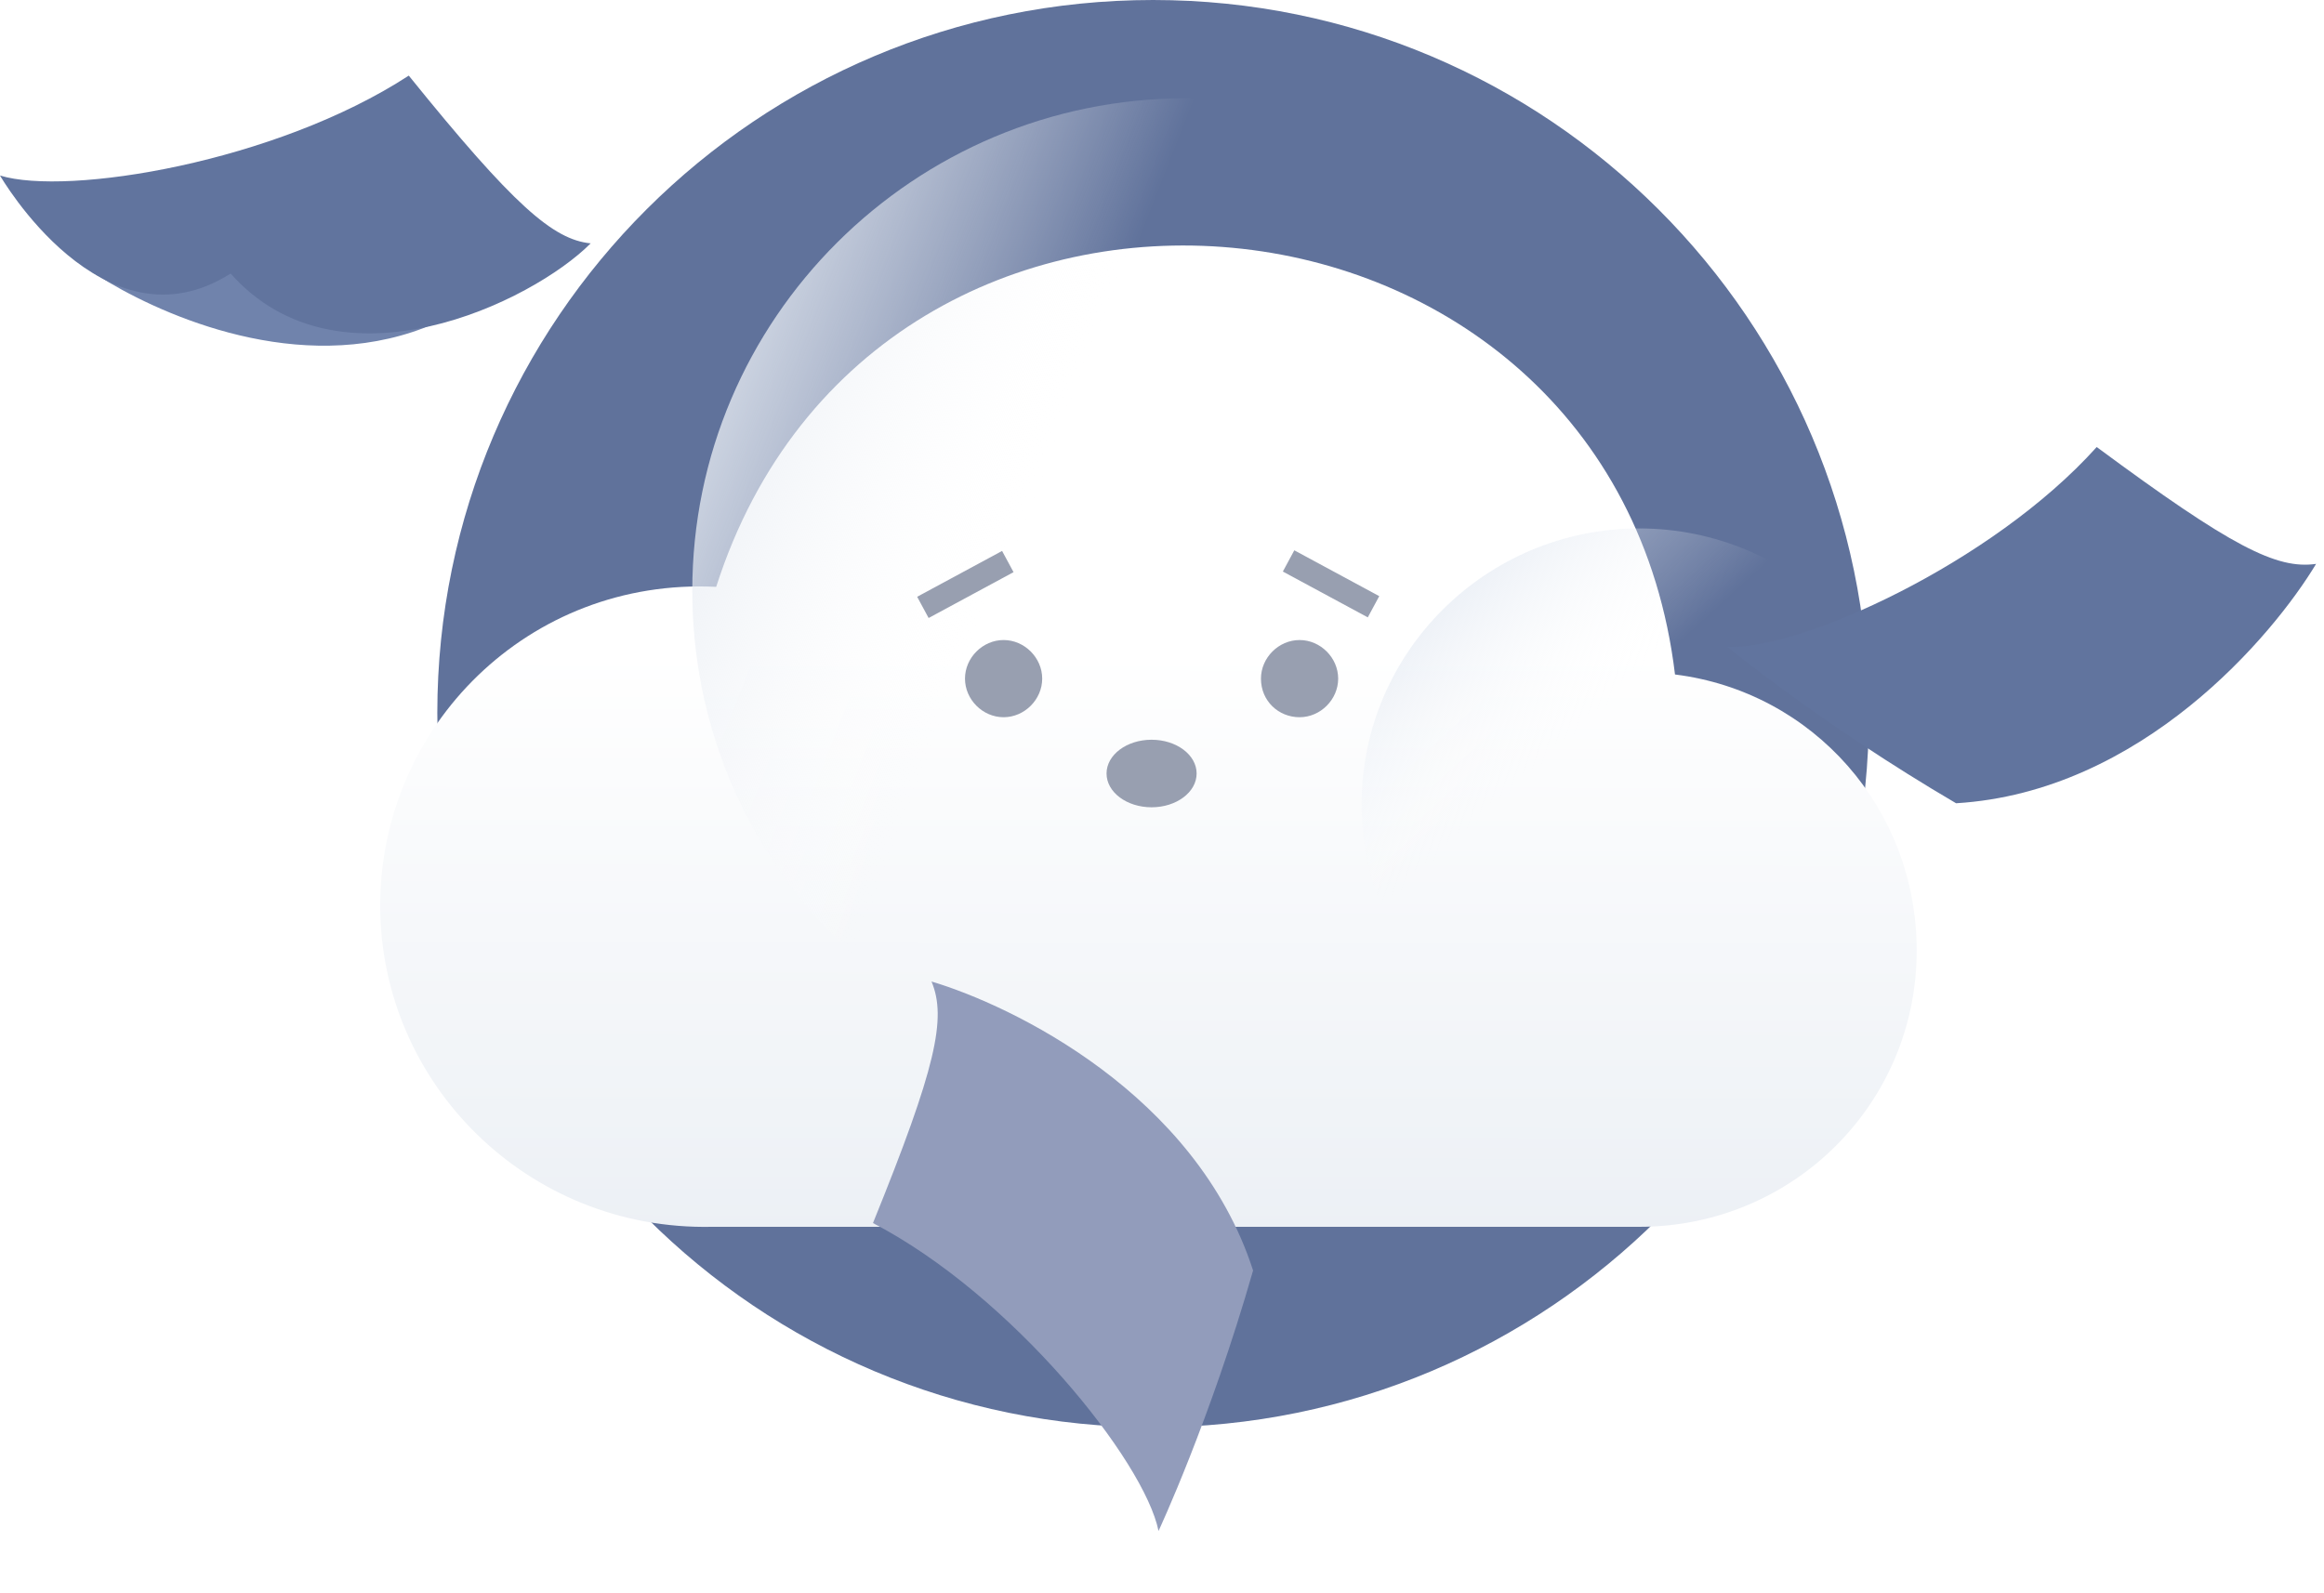 <svg width="175" height="120" viewBox="0 0 175 120" fill="none" xmlns="http://www.w3.org/2000/svg">
<defs>
<filter id="filter0_d_1619_468" x="6.63" y="-3.51" width="159.7" height="117.916" filterUnits="userSpaceOnUse" color-interpolation-filters="sRGB">
<feFlood flood-opacity="0" result="BackgroundImageFix"/>
<feColorMatrix in="SourceAlpha" type="matrix" values="0 0 0 0 0 0 0 0 0 0 0 0 0 0 0 0 0 0 127 0" result="hardAlpha"/>
<feOffset dy="11"/>
<feGaussianBlur stdDeviation="11"/>
<feColorMatrix type="matrix" values="0 0 0 0 0.398 0 0 0 0 0.477 0 0 0 0 0.575 0 0 0 0.27 0"/>
<feBlend mode="normal" in2="BackgroundImageFix" result="effect1_dropShadow_1619_468"/>
<feBlend mode="normal" in="SourceGraphic" in2="effect1_dropShadow_1619_468" result="shape"/>
</filter>
<linearGradient id="paint0_linear_1619_468" x1="86.48" y1="38.035" x2="86.443" y2="82.203" gradientUnits="userSpaceOnUse">
<stop stop-color="white"/>
<stop offset="0.996" stop-color="#ECF0F5"/>
</linearGradient>
<linearGradient id="paint1_linear_1619_468" x1="100.306" y1="35.322" x2="118.834" y2="55.585" gradientUnits="userSpaceOnUse">
<stop stop-color="#BCCBE1"/>
<stop offset="0.994" stop-color="white" stop-opacity="0"/>
</linearGradient>
<linearGradient id="paint2_linear_1619_468" x1="48.647" y1="27.476" x2="77.848" y2="38.904" gradientUnits="userSpaceOnUse">
<stop stop-color="#E2E8F0"/>
<stop offset="0.994" stop-color="white" stop-opacity="0"/>
</linearGradient>
<clipPath id="clip0_1619_468">
<rect width="175" height="120" fill="white"/>
</clipPath>
</defs>
    <g clip-path="url(#clip0_1619_468)">
        <path d="M86.83 107.5C116.53 107.5 140.73 83.4 140.73 53.8C140.63 24.1 116.53 0 86.83 0C57.03 0 32.93 24.1 32.93 53.7C32.93 83.4 57.03 107.5 86.83 107.5Z" fill="#60729B"/>
        <g filter="url(#filter0_d_1619_468)">
            <path d="M144.33 60.6C144.33 72.1 135.03 81.4 123.43 81.4C123.23 81.4 121.53 81.4 109.03 81.4C100.33 81.4 86.43 81.4 64.23 81.4H53.63C39.73 81.7 28.63 70.6 28.63 57.2C28.63 43.7 39.83 32.5 53.93 33.2C66.03 -4.6 121.43 0.7 126.13 39.8C136.53 41.1 144.33 49.9 144.33 60.6Z" fill="url(#paint0_linear_1619_468)"/>
        </g>
        <path d="M123.43 81.4C134.93 81.4 144.33 72.1 144.33 60.6C144.33 49.1 134.93 39.8 123.43 39.8C111.93 39.8 102.53 49.1 102.53 60.6C102.53 72.1 111.93 81.4 123.43 81.4Z" fill="url(#paint1_linear_1619_468)"/>
        <path d="M89.33 81.6C109.83 81.6 126.53 65 126.53 44.5C126.53 24 109.83 7.4 89.33 7.4C68.83 7.4 52.13 24 52.13 44.5C52.13 65 68.73 81.6 89.33 81.6Z" fill="url(#paint2_linear_1619_468)"/>
        <path d="M75.572 54.019C77.146 54.019 78.479 52.687 78.479 51.112C78.479 49.538 77.146 48.205 75.572 48.205C73.997 48.205 72.665 49.538 72.665 51.112C72.665 52.687 73.997 54.019 75.572 54.019Z" fill="#989FB0"/>
        <path d="M97.859 54.019C99.434 54.019 100.766 52.687 100.766 51.112C100.766 49.538 99.434 48.205 97.859 48.205C96.284 48.205 94.952 49.538 94.952 51.112C94.952 52.808 96.284 54.019 97.859 54.019Z" fill="#989FB0"/>
        <path d="M75.458 41.495L69.063 44.947L69.926 46.546L76.321 43.093L75.458 41.495Z" fill="#989FB0"/>
        <path d="M97.463 41.448L96.6 43.047L102.996 46.499L103.859 44.9L97.463 41.448Z" fill="#989FB0"/>
        <path d="M86.715 60.802C88.588 60.802 90.107 59.663 90.107 58.258C90.107 56.854 88.588 55.715 86.715 55.715C84.842 55.715 83.324 56.854 83.324 58.258C83.324 59.663 84.842 60.802 86.715 60.802Z" fill="#989FB0"/>
        <path d="M17.085 14.355C17.085 14.355 3.107 17.905 7.342 20.744C11.578 23.441 21.603 28.126 31.064 25.003C40.524 21.88 31.064 17.479 31.205 17.479C31.346 17.479 17.085 14.355 17.085 14.355Z" fill="#7083AC"/>
        <path d="M0 13.219C5.083 14.781 20.756 12.226 30.781 5.695C38.688 15.491 41.653 18.046 44.477 18.33C40.1 22.731 25.557 29.829 17.367 20.602C7.766 26.706 0 13.219 0 13.219Z" fill="#61749E"/>
        <path d="M130.069 48.716C135.435 49 149.978 42.47 157.885 33.668C168.051 41.192 171.44 42.896 174.405 42.47C171.158 47.864 161.274 59.647 147.295 60.499C137.129 54.537 130.069 48.716 130.069 48.716Z" fill="#61749E"/>
        <path d="M87.239 115.307C86.177 110.04 76.23 97.582 65.736 92.117C70.49 80.397 71.296 76.69 70.145 73.925C76.179 75.726 90.052 82.363 94.359 95.689C91.117 107.02 87.239 115.307 87.239 115.307Z" fill="#929CBB"/>
    </g>
</svg>
